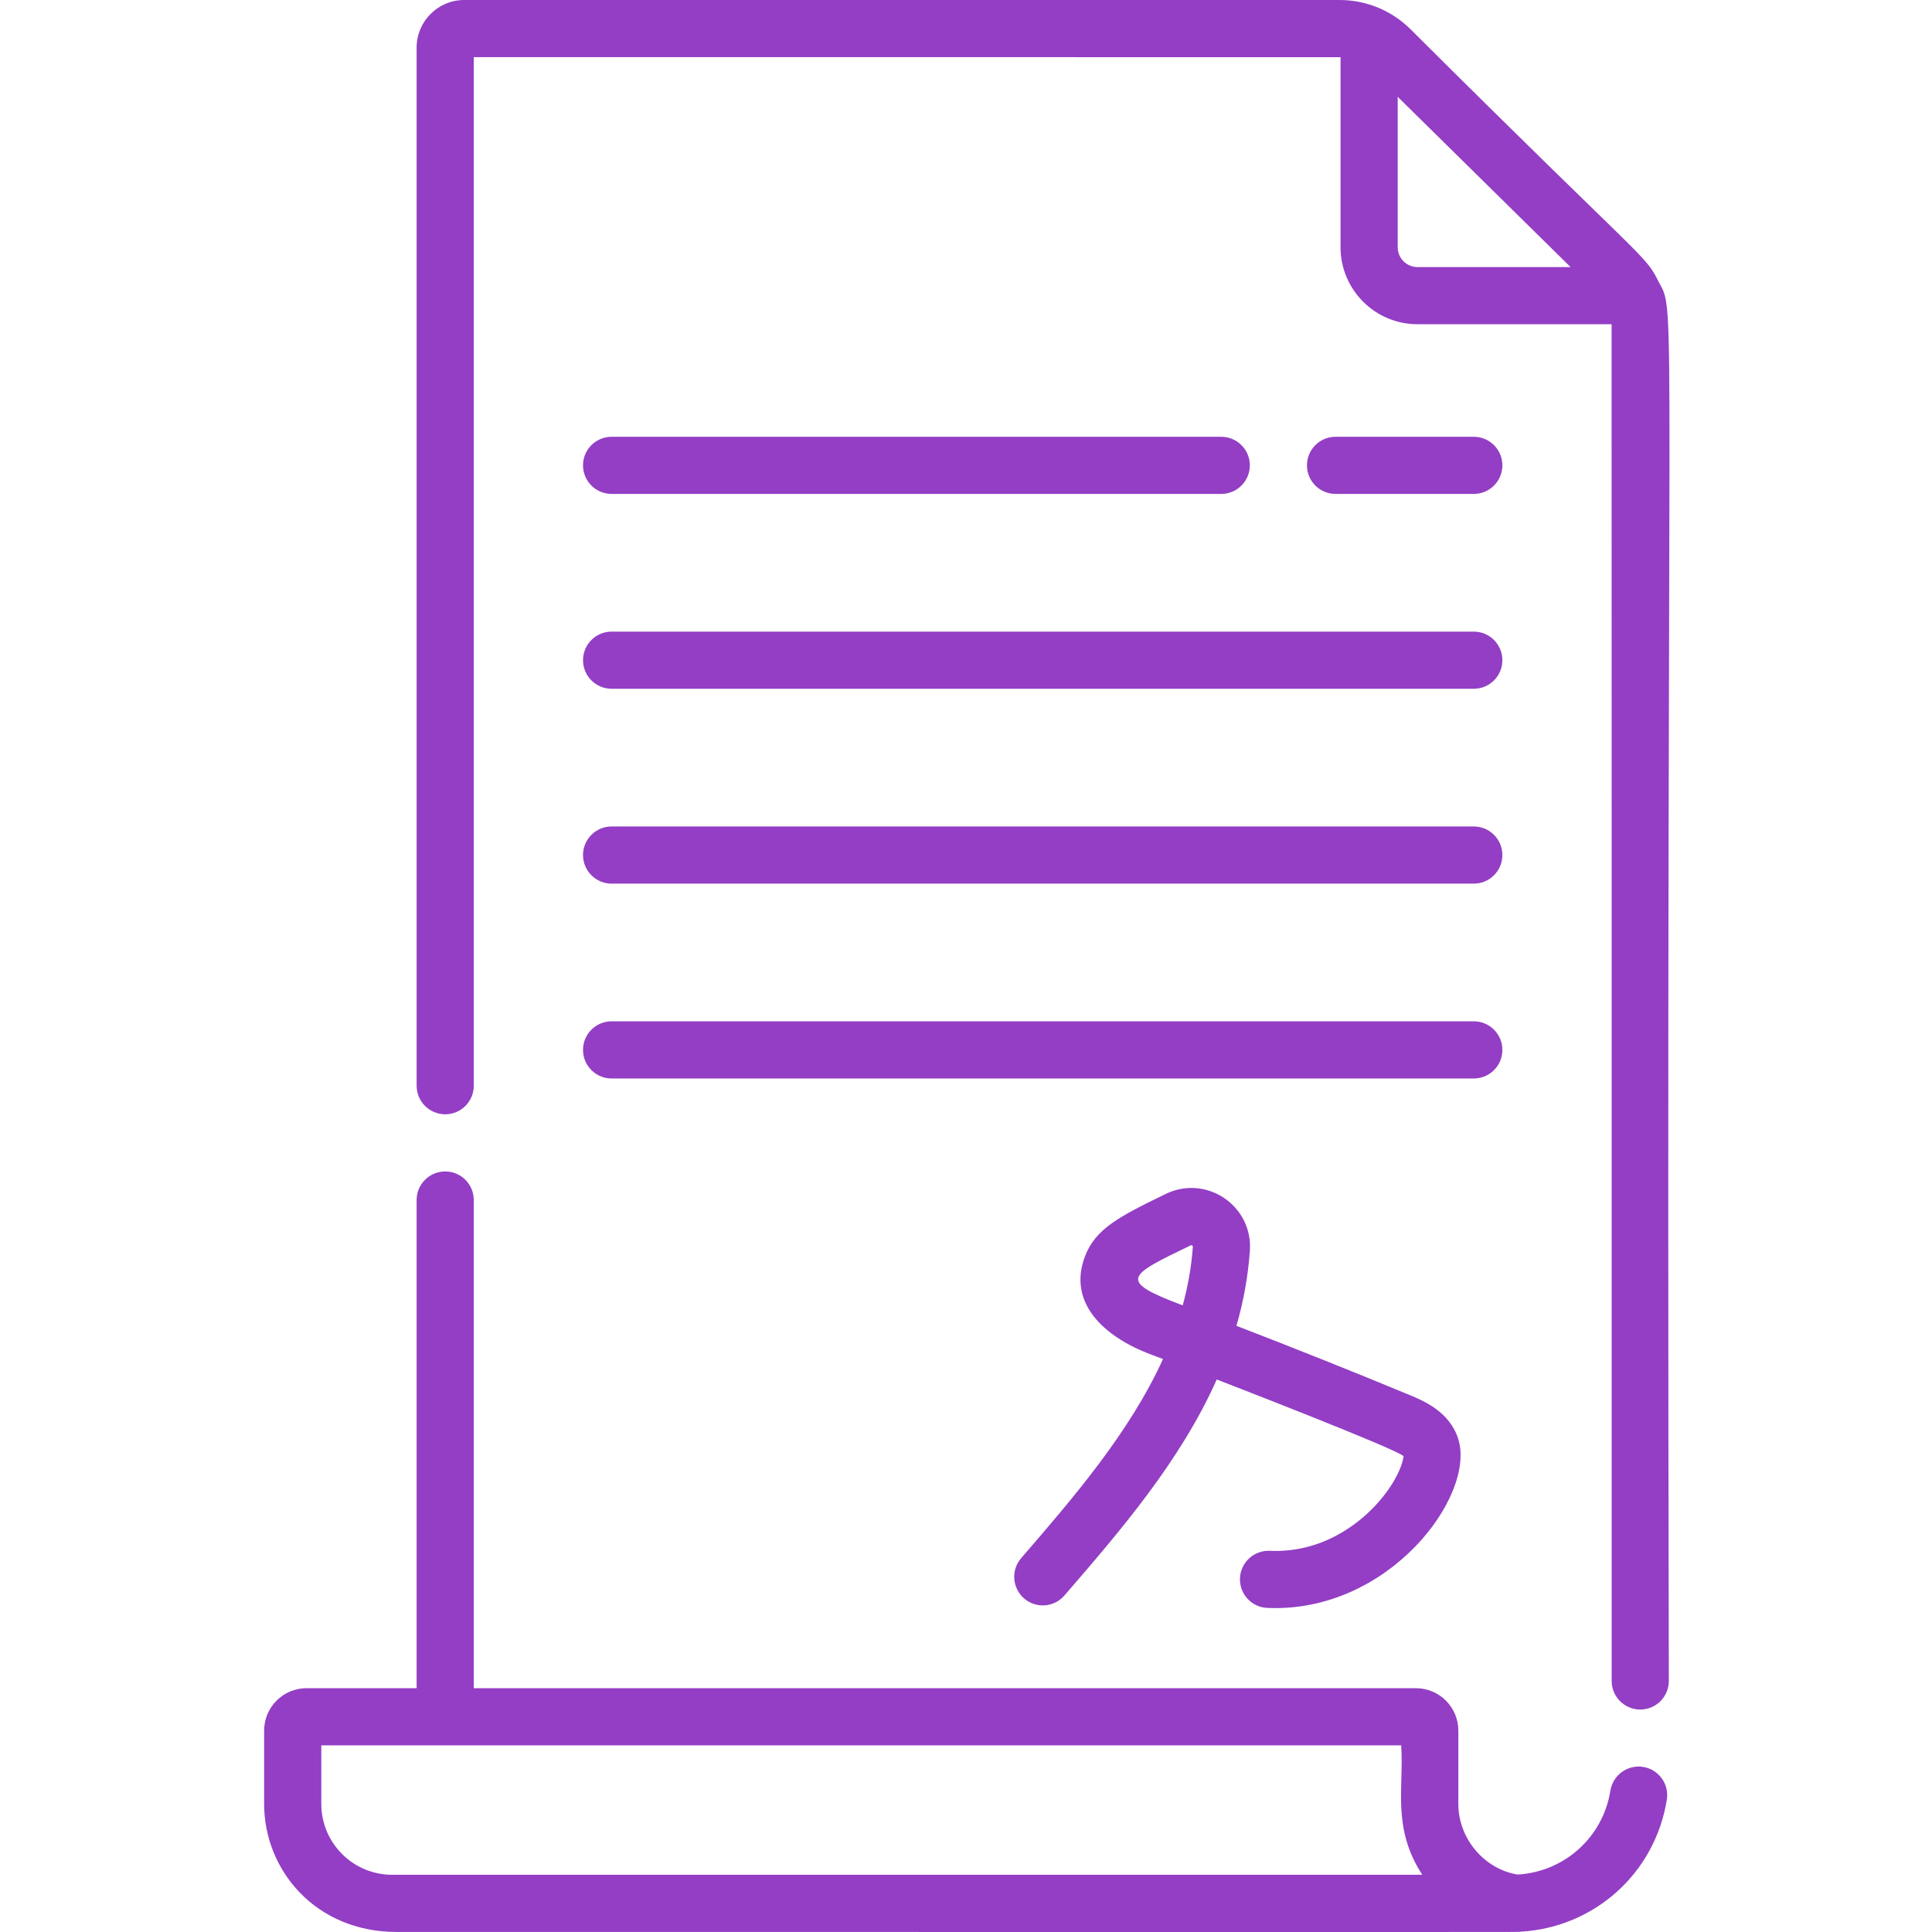 <?xml version="1.0"?>
<svg xmlns="http://www.w3.org/2000/svg" height="512px" viewBox="-70 0 512 512" width="512px"><path d="m365.449 468.25c-4.129-.656-8.02 2.16-8.676 6.293-1.988 12.379-12.195 21.516-24.598 22.234-.008.008-.02 0-.02 0-8.855-1.484-15.68-9.562-15.68-18.711v-19.438c0-6.199-5.039-11.238-11.238-11.238h-249.684v-129.371c0-4.18-3.391-7.574-7.57-7.574s-7.574 3.395-7.574 7.574v129.371h-29.172c-6.199 0-11.238 5.039-11.238 11.238v19.438c0 17.566 13.668 33.918 35.07 33.918 311.367 0 297.027.07 297.906-.07.008.008.02 0 .02 0 19.516-1.102 35.613-15.473 38.734-34.988.656-4.133-2.152-8.008-6.281-8.676zm-331.531 28.586c-10.352 0-18.773-8.422-18.773-18.77v-15.531h286.184c.777 10.957-2.555 21.852 5.594 34.301-284.062 0-110.355 0-273.004 0zm0 0" fill="#933EC5"/><path d="m369.559 74.707c-3.578-7.41-3.227-4.637-65.797-67.004-5.047-4.965-11.73-7.703-18.809-7.703h-231.941c-6.945 0-12.602 5.656-12.602 12.602v275.125c0 4.18 3.395 7.574 7.574 7.574s7.57-3.395 7.57-7.574v-272.582c48.223.004 228.746-.008 229.703.016v50.375c0 11.242 9.148 20.387 20.391 20.387h51.438c.035.891.02 280.934.023 359.551 0 4.18 3.391 7.57 7.57 7.57 4.184 0 7.574-3.391 7.574-7.57-.812-375.27 2.188-361.871-2.695-370.766zm-63.91-3.93c-2.891 0-5.242-2.352-5.242-5.242v-39.879l45.809 45.121zm0 0" fill="#933EC5"/><path d="m320.57 130.895c4.184 0 7.574-3.391 7.574-7.574 0-4.184-3.391-7.57-7.574-7.57h-36.637c-4.184 0-7.574 3.387-7.574 7.57 0 4.184 3.391 7.574 7.574 7.574zm0 0" fill="#933EC5"/><path d="m92.082 130.895h161.559c4.184 0 7.574-3.391 7.574-7.574 0-4.184-3.391-7.57-7.574-7.57h-161.559c-4.184 0-7.574 3.387-7.574 7.57 0 4.184 3.391 7.574 7.574 7.574zm0 0" fill="#933EC5"/><path d="m92.082 182.531h228.488c4.184 0 7.574-3.391 7.574-7.57 0-4.184-3.391-7.574-7.574-7.574h-228.488c-4.184 0-7.574 3.391-7.574 7.574 0 4.18 3.391 7.57 7.574 7.57zm0 0" fill="#933EC5"/><path d="m92.082 234.172h228.488c4.184 0 7.574-3.391 7.574-7.574s-3.391-7.574-7.574-7.574h-228.488c-4.184 0-7.574 3.391-7.574 7.574s3.391 7.574 7.574 7.574zm0 0" fill="#933EC5"/><path d="m92.082 285.809h228.488c4.184 0 7.574-3.391 7.574-7.574s-3.391-7.574-7.574-7.574h-228.488c-4.184 0-7.574 3.391-7.574 7.574s3.391 7.574 7.574 7.574zm0 0" fill="#933EC5"/><path d="m266.516 410.984c-4.176-.191-7.719 3.043-7.91 7.223-.188 4.18 3.047 7.719 7.223 7.906 32.145 1.453 55.332-29.625 50.633-44.734-2.258-7.277-9.359-10.219-12.77-11.633-15.176-6.289-30.594-12.445-46.023-18.387 1.832-6.348 3.07-12.965 3.559-19.887.836-11.938-11.531-20.281-22.281-15.074-12.547 6.078-18.703 9.324-21.449 16.637-4.566 12.16 4.863 21.191 17.578 25.945 1.047.395 2.09.785 3.137 1.176-8.938 19.602-23.883 36.902-37.594 52.77-2.734 3.164-2.383 7.945.781 10.68 3.164 2.738 7.945 2.387 10.68-.777 14.684-16.992 30.68-35.508 40.371-57.25 2.293.883 47.562 18.391 49.496 20.312-.082 1.68-1.859 7.16-7.605 13.242-4.441 4.695-13.961 12.449-27.824 11.852zm-23.09-65.047c-17.516-6.59-14.504-7.855 2.117-15.906.297-.141.594.074.574.379-.375 5.332-1.309 10.504-2.691 15.527zm0 0" fill="#933EC5"/></svg>
